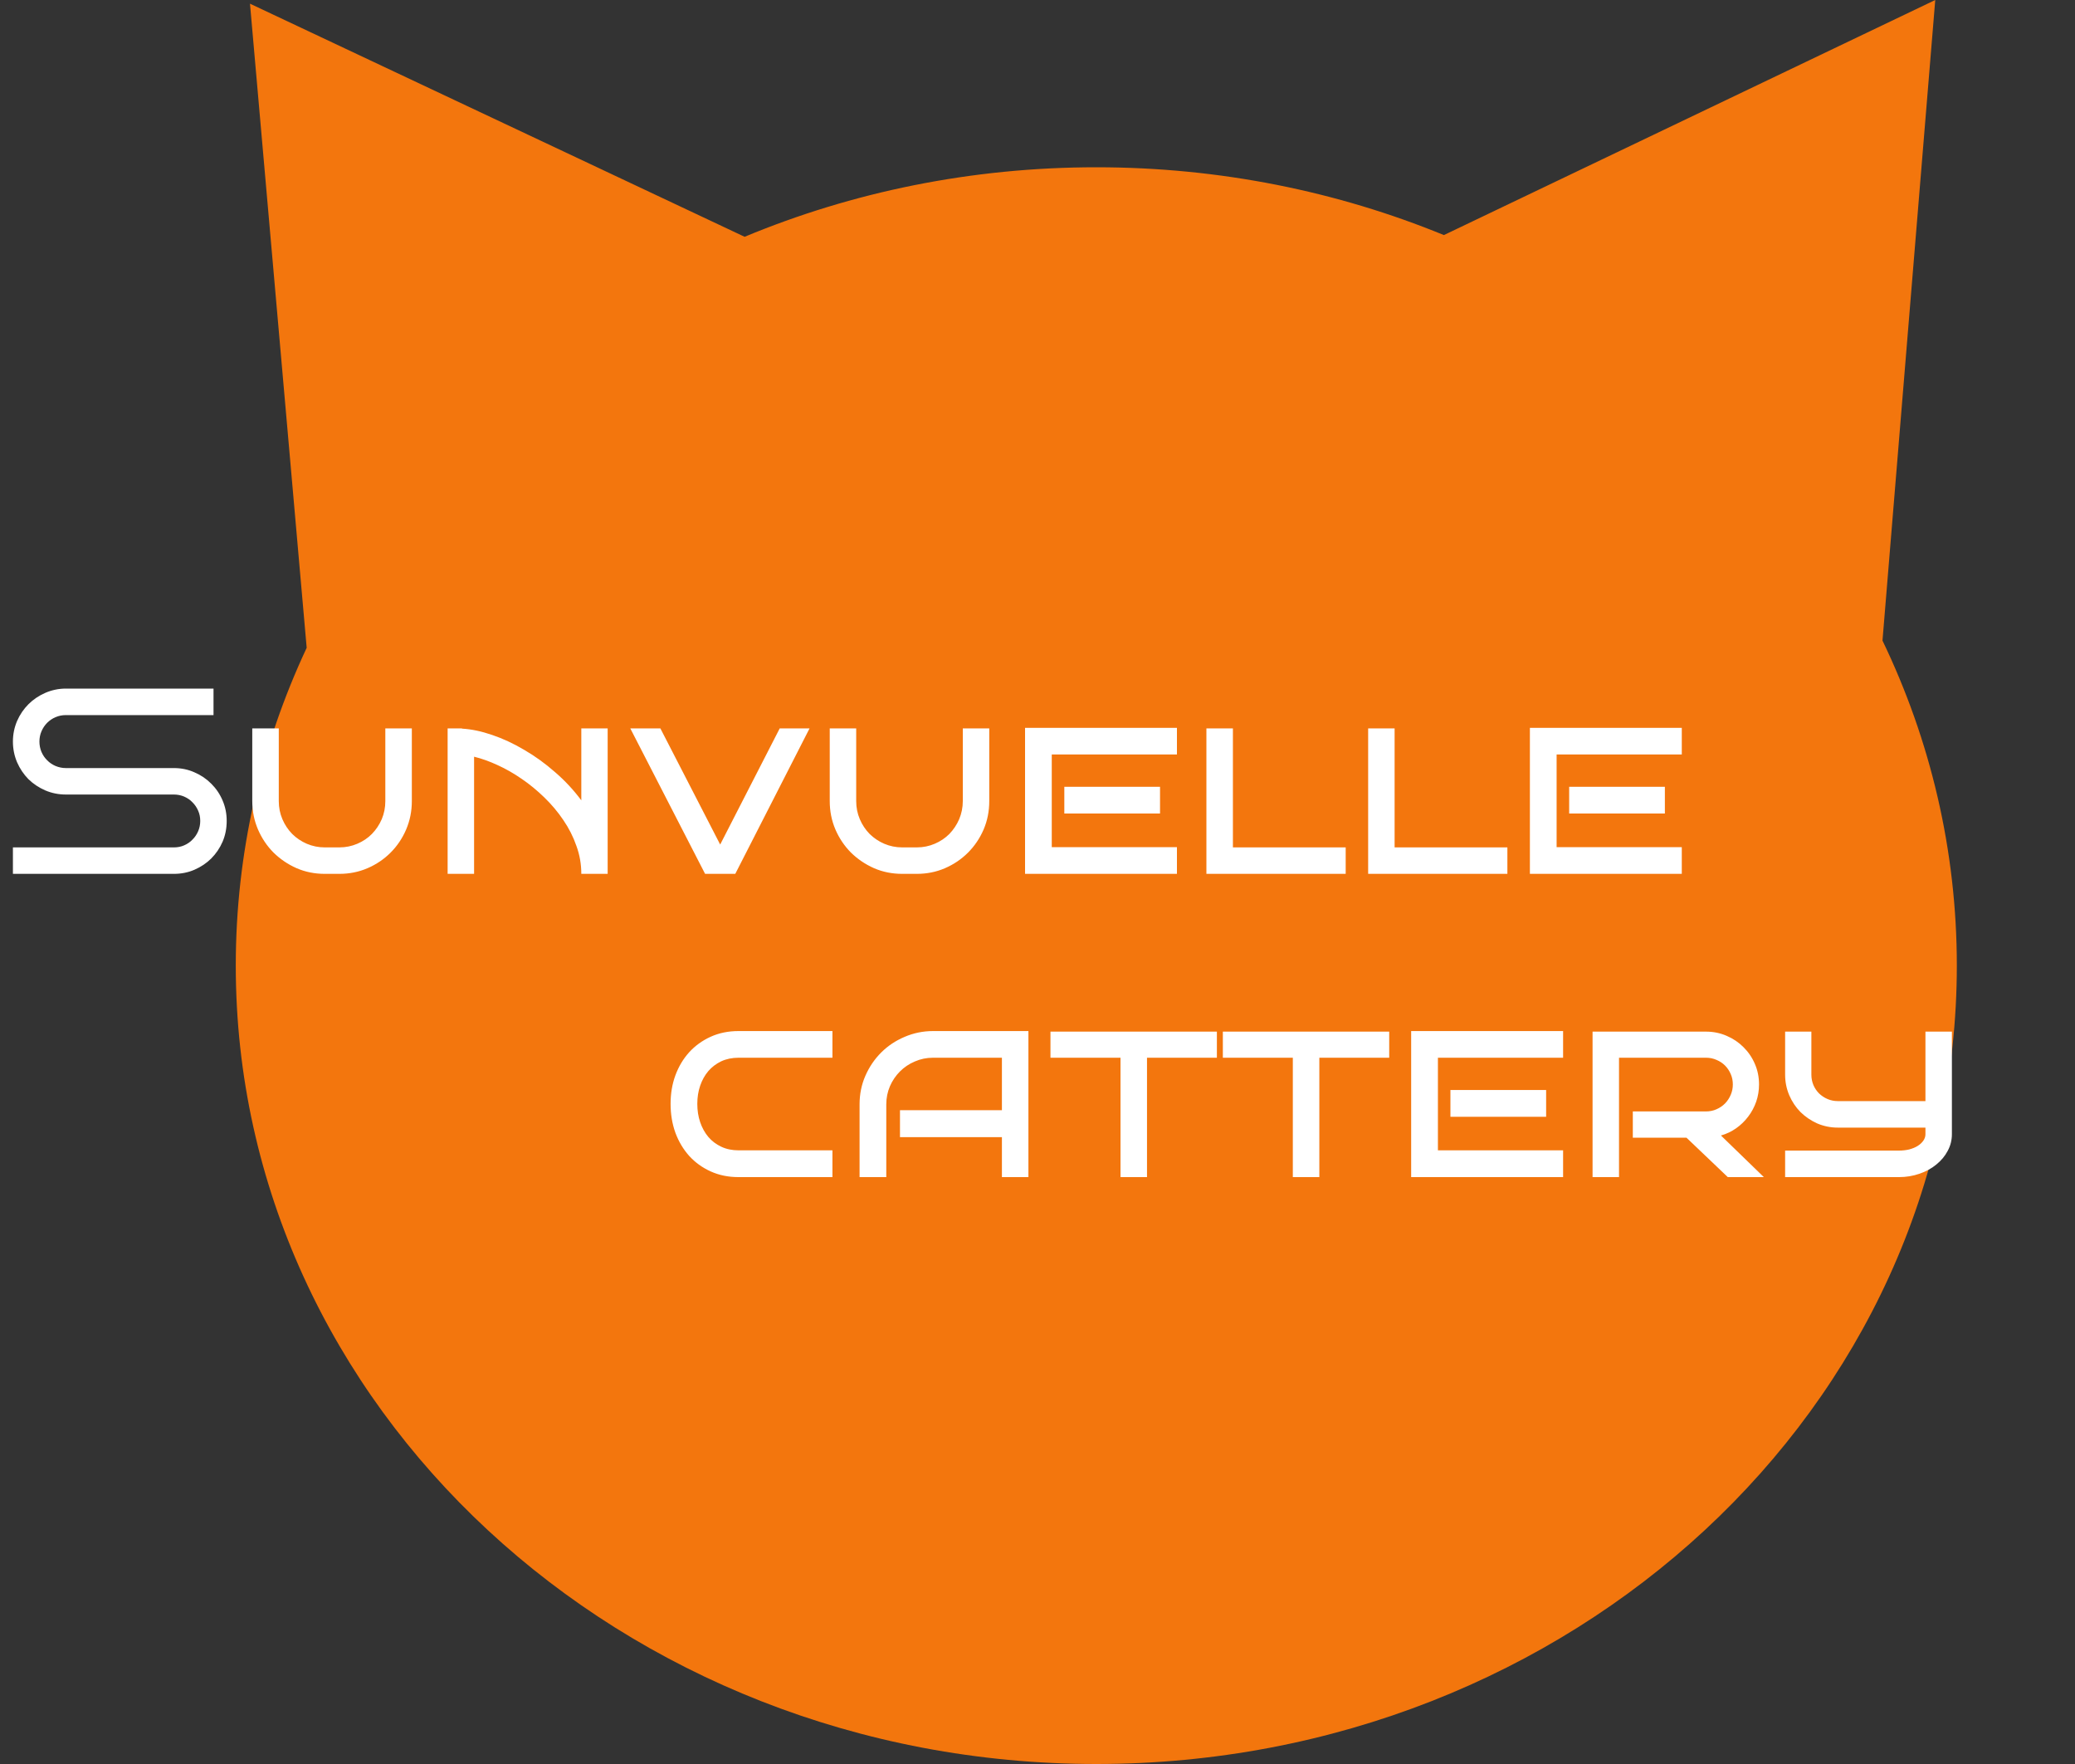 <svg width="40" height="34" viewBox="0 0 40 34" fill="none" xmlns="http://www.w3.org/2000/svg">
<rect x="0" y="0" width="40" height="34" fill="#333333" stroke="none"/>
<path fill-rule="evenodd" clip-rule="evenodd" d="M37.306 0L36.289 12.347C37.21 14.261 37.722 16.381 37.722 18.612C37.722 27.11 30.295 34 21.134 34C11.972 34 4.545 27.11 4.545 18.612C4.545 16.434 5.033 14.363 5.912 12.486L4.819 0.071L14.354 4.564C16.424 3.703 18.718 3.224 21.134 3.224C23.518 3.224 25.785 3.691 27.834 4.531L37.306 0Z" fill="#F3760D"/>
<path d="M16.047 22.688H14.237C14.039 22.688 13.86 22.651 13.699 22.578C13.538 22.505 13.4 22.405 13.285 22.279C13.171 22.151 13.082 22.002 13.019 21.831C12.957 21.658 12.927 21.473 12.927 21.276C12.927 21.08 12.957 20.897 13.019 20.728C13.082 20.557 13.171 20.408 13.285 20.282C13.4 20.156 13.538 20.056 13.699 19.983C13.86 19.91 14.039 19.873 14.237 19.873H16.047V20.387H14.237C14.114 20.387 14.002 20.41 13.903 20.456C13.805 20.503 13.722 20.566 13.654 20.645C13.586 20.725 13.534 20.819 13.497 20.927C13.46 21.035 13.442 21.151 13.442 21.276C13.442 21.402 13.46 21.52 13.497 21.629C13.534 21.737 13.586 21.832 13.654 21.913C13.722 21.993 13.805 22.056 13.903 22.102C14.002 22.149 14.114 22.172 14.237 22.172H16.047V22.688ZM19.825 22.688H19.314V21.918H17.349V21.398H19.314V20.387H17.987C17.862 20.387 17.745 20.411 17.636 20.459C17.526 20.505 17.431 20.569 17.349 20.651C17.268 20.732 17.203 20.827 17.155 20.937C17.109 21.045 17.085 21.161 17.085 21.285V22.688H16.57V21.285C16.57 21.09 16.607 20.906 16.682 20.735C16.757 20.564 16.858 20.415 16.986 20.287C17.114 20.159 17.264 20.059 17.436 19.986C17.609 19.911 17.793 19.873 17.987 19.873H19.825V22.688ZM22.111 22.688H21.6V20.387H20.25V19.884H23.458V20.387H22.111V22.688ZM25.433 22.688H24.922V20.387H23.573V19.884H26.78V20.387H25.433V22.688ZM30.132 22.688H27.203V19.873H30.132V20.387H27.719V22.172H30.132V22.688ZM29.805 21.525H27.96V21.009H29.805V21.525ZM34.002 22.688H33.307L32.51 21.928H31.476V21.422H32.888C32.96 21.422 33.027 21.408 33.09 21.38C33.153 21.352 33.208 21.315 33.254 21.268C33.301 21.22 33.337 21.164 33.364 21.101C33.391 21.038 33.404 20.972 33.404 20.902C33.404 20.831 33.391 20.764 33.364 20.703C33.337 20.64 33.301 20.585 33.254 20.538C33.208 20.492 33.153 20.455 33.09 20.429C33.027 20.401 32.96 20.387 32.888 20.387H31.21V22.688H30.7V19.884H32.888C33.029 19.884 33.162 19.911 33.287 19.966C33.411 20.019 33.519 20.092 33.611 20.185C33.703 20.276 33.777 20.384 33.83 20.509C33.883 20.631 33.909 20.763 33.909 20.902C33.909 21.017 33.891 21.127 33.855 21.233C33.818 21.338 33.767 21.434 33.7 21.522C33.635 21.608 33.558 21.683 33.469 21.746C33.379 21.809 33.281 21.856 33.175 21.886L34.002 22.688ZM37.627 21.861C37.627 21.975 37.6 22.083 37.545 22.184C37.492 22.284 37.419 22.371 37.326 22.446C37.235 22.521 37.127 22.58 37.002 22.623C36.878 22.666 36.746 22.688 36.606 22.688H34.412V22.177H36.606C36.676 22.177 36.742 22.169 36.803 22.155C36.866 22.138 36.921 22.116 36.967 22.087C37.014 22.058 37.05 22.023 37.077 21.985C37.103 21.947 37.117 21.906 37.117 21.861V21.734H35.428C35.289 21.734 35.157 21.707 35.032 21.654C34.91 21.599 34.802 21.526 34.709 21.435C34.617 21.342 34.545 21.234 34.492 21.111C34.439 20.987 34.412 20.854 34.412 20.713V19.884H34.918V20.713C34.918 20.784 34.931 20.851 34.958 20.915C34.984 20.976 35.021 21.03 35.067 21.076C35.114 21.121 35.168 21.157 35.229 21.183C35.292 21.21 35.359 21.223 35.428 21.223H37.117V19.884H37.627V21.861Z" fill="white"/>
<path d="M4.37 15.822C4.37 15.965 4.344 16.099 4.291 16.223C4.238 16.346 4.164 16.454 4.072 16.547C3.98 16.638 3.872 16.71 3.748 16.764C3.625 16.817 3.493 16.843 3.352 16.843H0.249V16.333H3.352C3.423 16.333 3.49 16.32 3.551 16.293C3.612 16.266 3.666 16.23 3.71 16.183C3.757 16.137 3.793 16.083 3.82 16.021C3.847 15.958 3.86 15.892 3.86 15.822C3.86 15.752 3.847 15.687 3.82 15.626C3.793 15.564 3.757 15.51 3.71 15.464C3.666 15.417 3.612 15.381 3.551 15.354C3.49 15.328 3.423 15.314 3.352 15.314H1.27C1.131 15.314 0.999 15.288 0.874 15.235C0.75 15.181 0.641 15.109 0.548 15.018C0.457 14.925 0.383 14.816 0.329 14.692C0.276 14.567 0.249 14.434 0.249 14.293C0.249 14.154 0.276 14.022 0.329 13.897C0.383 13.773 0.457 13.665 0.548 13.574C0.641 13.481 0.75 13.408 0.874 13.354C0.999 13.3 1.131 13.272 1.27 13.272H4.116V13.783H1.27C1.2 13.783 1.134 13.796 1.071 13.823C1.009 13.849 0.955 13.886 0.909 13.932C0.862 13.979 0.826 14.034 0.799 14.097C0.773 14.158 0.76 14.223 0.76 14.293C0.76 14.363 0.773 14.429 0.799 14.492C0.826 14.554 0.862 14.608 0.909 14.654C0.955 14.701 1.009 14.737 1.071 14.764C1.134 14.79 1.2 14.804 1.27 14.804H3.352C3.493 14.804 3.625 14.831 3.748 14.886C3.872 14.939 3.98 15.012 4.072 15.105C4.164 15.196 4.238 15.304 4.291 15.429C4.344 15.552 4.37 15.683 4.37 15.822ZM7.939 14.039V15.441C7.939 15.636 7.902 15.818 7.829 15.989C7.756 16.159 7.656 16.307 7.528 16.435C7.402 16.561 7.254 16.661 7.085 16.734C6.915 16.807 6.734 16.843 6.542 16.843H6.26C6.068 16.843 5.887 16.807 5.718 16.734C5.548 16.659 5.4 16.558 5.272 16.432C5.146 16.305 5.046 16.156 4.973 15.987C4.9 15.816 4.863 15.634 4.863 15.441V14.039H5.374V15.441C5.374 15.564 5.397 15.68 5.444 15.79C5.49 15.898 5.553 15.992 5.633 16.074C5.714 16.154 5.808 16.217 5.914 16.263C6.022 16.309 6.138 16.333 6.26 16.333H6.542C6.665 16.333 6.78 16.309 6.888 16.263C6.996 16.217 7.09 16.154 7.169 16.074C7.249 15.992 7.312 15.898 7.359 15.79C7.405 15.68 7.428 15.564 7.428 15.441V14.039H7.939ZM11.206 16.843C11.206 16.657 11.175 16.477 11.111 16.303C11.05 16.127 10.966 15.962 10.86 15.807C10.755 15.651 10.633 15.506 10.494 15.371C10.356 15.237 10.211 15.117 10.058 15.013C9.905 14.907 9.749 14.818 9.59 14.746C9.432 14.673 9.282 14.62 9.139 14.585V16.843H8.629V14.039H8.905V14.044C9.088 14.054 9.282 14.095 9.488 14.166C9.695 14.236 9.901 14.332 10.105 14.453C10.311 14.572 10.509 14.715 10.698 14.881C10.889 15.045 11.058 15.227 11.206 15.426V14.039H11.714V16.843H11.206ZM15.606 14.039L14.174 16.843H13.592L12.15 14.039H12.73L13.883 16.278L15.031 14.039H15.606ZM19.07 14.039V15.441C19.07 15.636 19.034 15.818 18.961 15.989C18.887 16.159 18.787 16.307 18.659 16.435C18.533 16.561 18.385 16.661 18.216 16.734C18.047 16.807 17.866 16.843 17.673 16.843H17.392C17.199 16.843 17.018 16.807 16.849 16.734C16.68 16.659 16.531 16.558 16.403 16.432C16.277 16.305 16.177 16.156 16.104 15.987C16.031 15.816 15.995 15.634 15.995 15.441V14.039H16.505V15.441C16.505 15.564 16.528 15.68 16.575 15.79C16.621 15.898 16.684 15.992 16.764 16.074C16.846 16.154 16.939 16.217 17.046 16.263C17.154 16.309 17.269 16.333 17.392 16.333H17.673C17.796 16.333 17.911 16.309 18.019 16.263C18.127 16.217 18.221 16.154 18.301 16.074C18.38 15.992 18.443 15.898 18.49 15.79C18.536 15.68 18.56 15.564 18.56 15.441V14.039H19.07ZM22.688 16.843H19.76V14.029H22.688V14.542H20.275V16.328H22.688V16.843ZM22.362 15.68H20.517V15.165H22.362V15.68ZM25.941 16.843H23.256V14.039H23.767V16.333H25.941V16.843ZM29.058 16.843H26.374V14.039H26.884V16.333H29.058V16.843ZM32.42 16.843H29.492V14.029H32.42V14.542H30.007V16.328H32.42V16.843ZM32.094 15.68H30.249V15.165H32.094V15.68Z" fill="white"/>
</svg>
